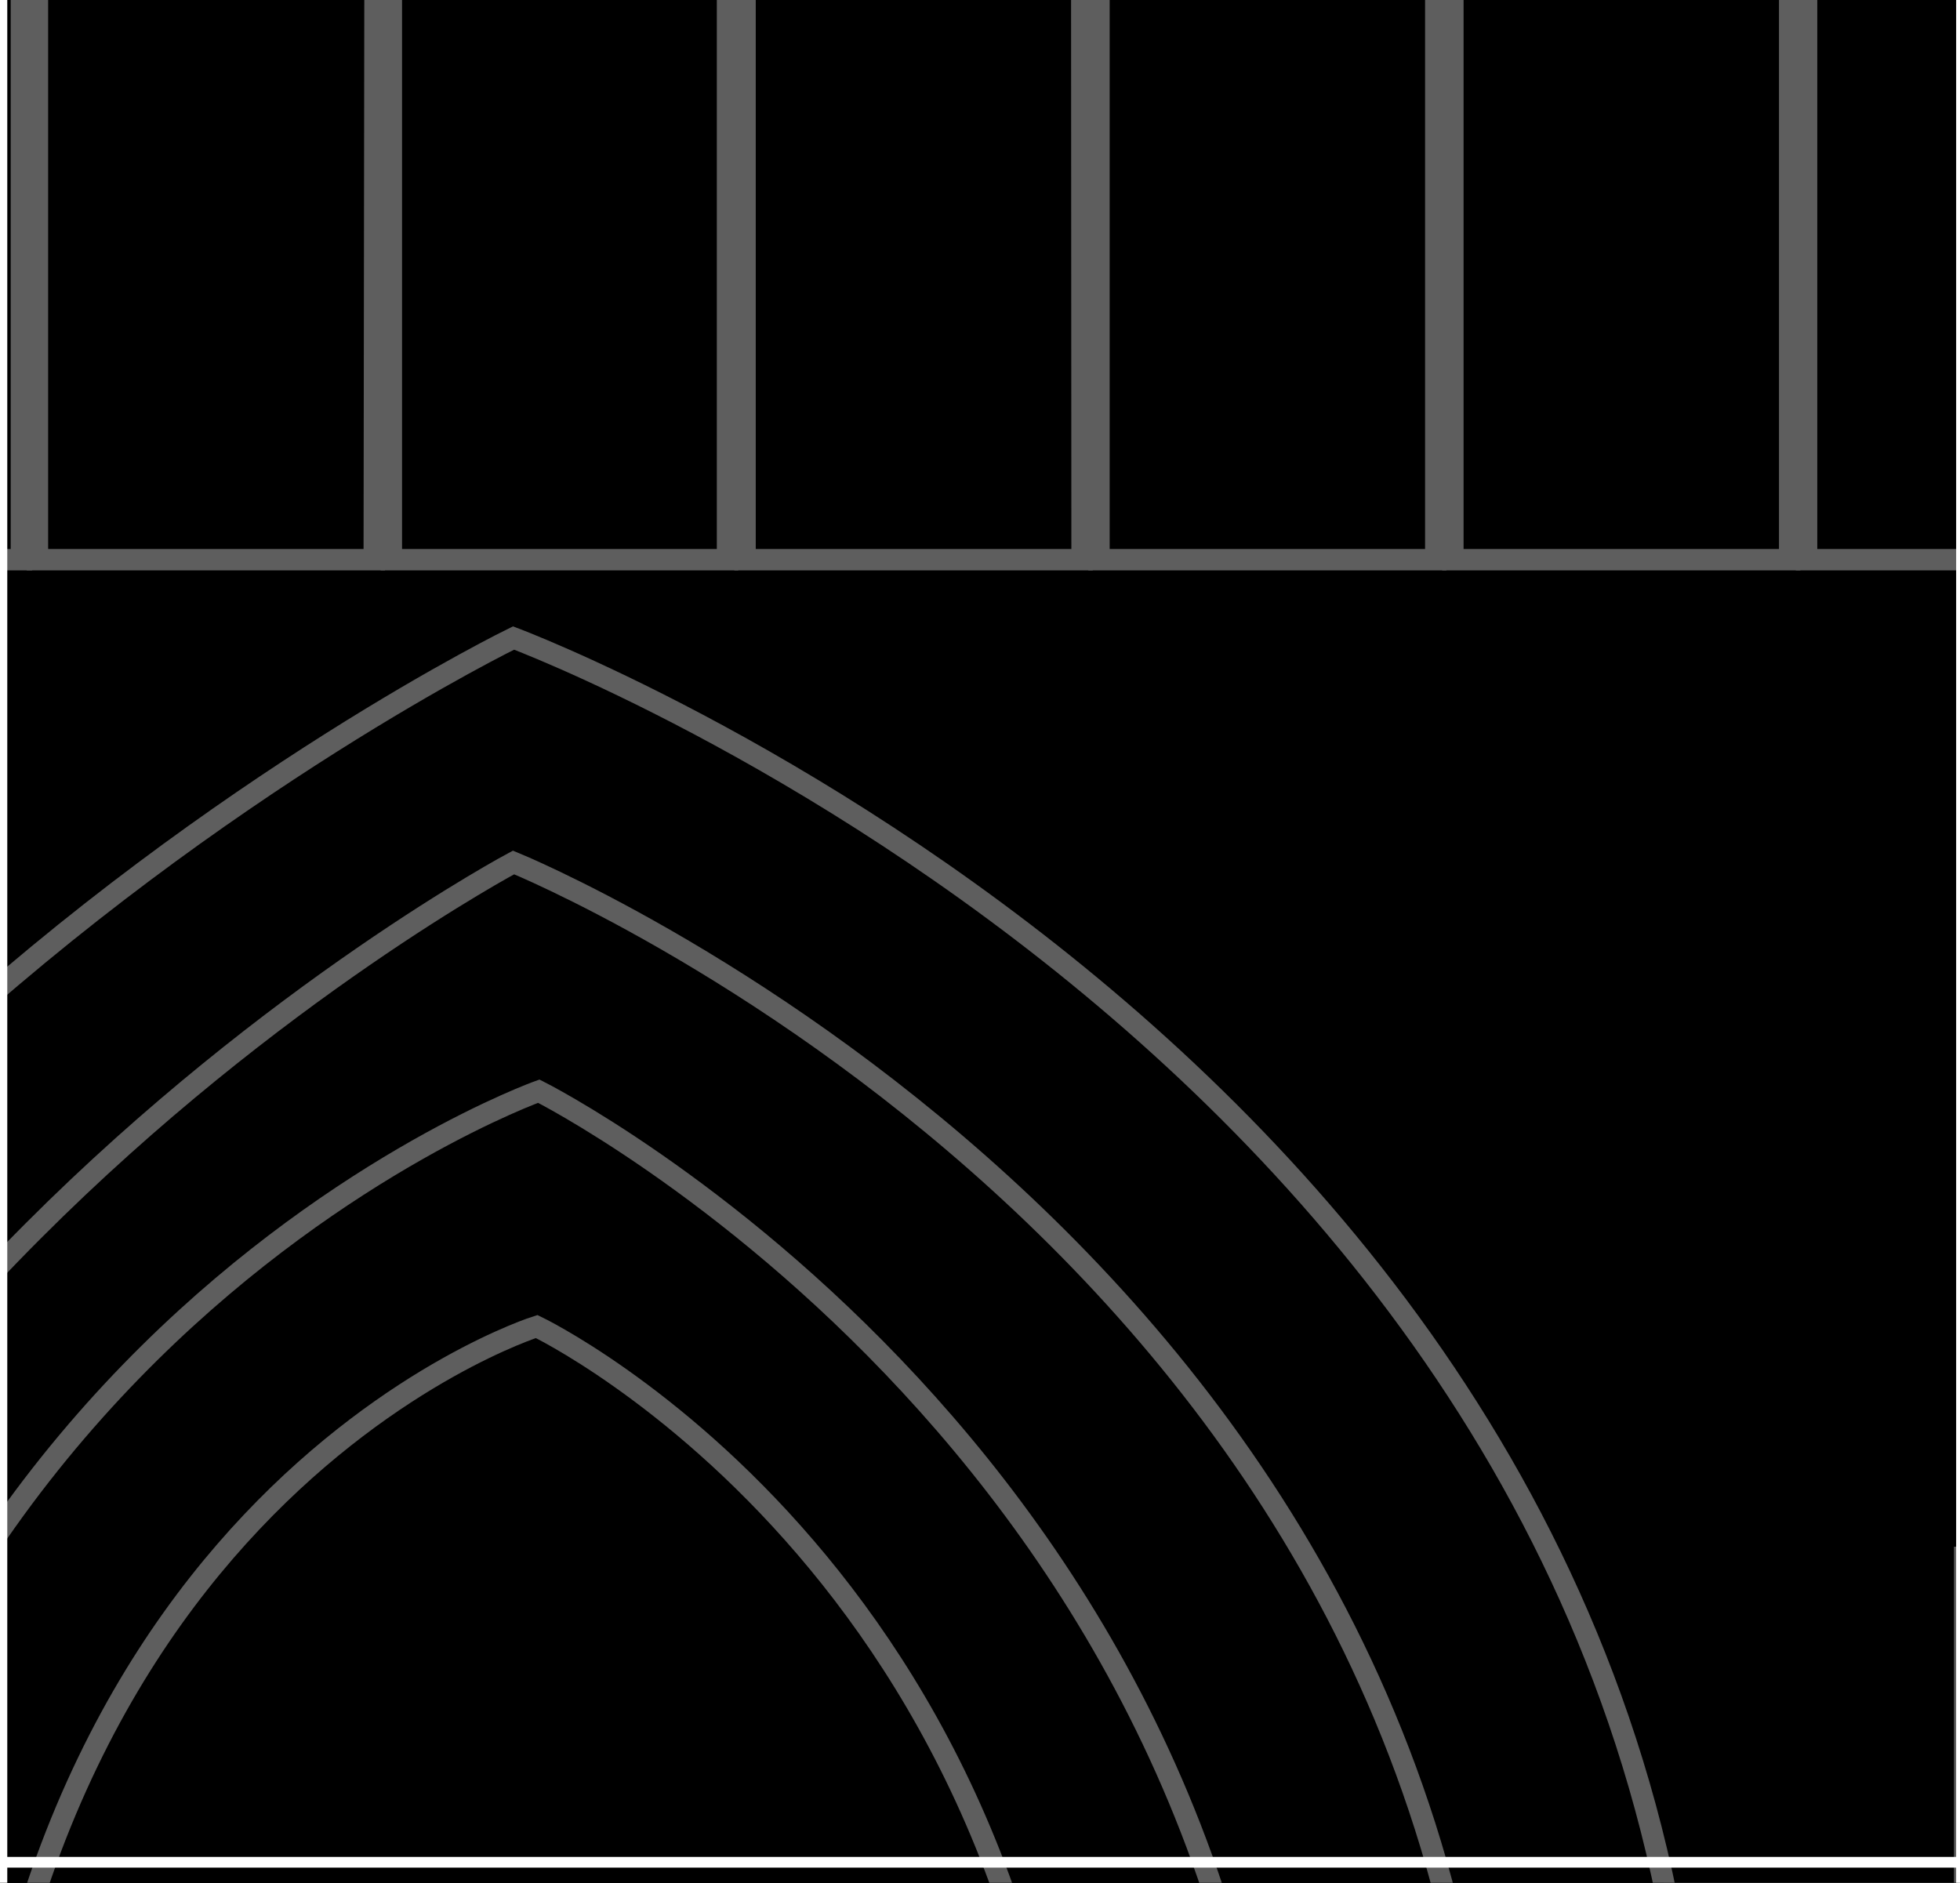 <svg xmlns="http://www.w3.org/2000/svg" viewBox="0 0 91.6 88"><rect x="0" y="0" width="91.6" height="88" fill="#333333" stroke="none"/><defs><style>.cls-1{fill:#fff;}.cls-2{stroke:#5e5e5e;}.cls-2,.cls-3,.cls-4{stroke-miterlimit:10;}.cls-3,.cls-4{fill:none;stroke:#fff;}.cls-3{stroke-width:0.5px;}</style></defs><g id="Layer_1" data-name="Layer 1"><g id="Building_Outline" data-name="Building Outline"><polygon points="-78.18 173.62 -78.18 39.6 -88.41 39.6 -88.41 -47.33 -78.18 -47.33 -78.18 -152.62 -88.41 -152.62 -88.41 -275.13 -84.43 -275.13 -84.43 -407.64 -75.33 -407.64 -75.33 -438.05 125.06 -438.05 125.06 -407.64 134.15 -407.64 134.15 -266.13 231.96 -266.13 231.96 -407.07 241.06 -407.07 241.06 -437.48 441.45 -437.48 441.45 -407.07 450.55 -407.07 450.55 -268.31 453.89 -268.31 453.89 -152.62 442.89 -152.62 442.89 -47.33 451.68 -47.33 451.68 39.6 441.45 39.6 441.45 173.62 -78.18 173.62"/><path class="cls-1" d="M124.56-437.55v30.41h9.09v141.51h98.81V-406.57h9.1V-437H441v30.41h9.1v138.76h3.34v114.69h-11V-46.83h8.79V39.11H441v134H-77.68v-134H-87.91V-46.83h10.23V-153.12H-87.91V-274.63h4V-407.14h9.09v-30.41h199.4m1-1H-75.84v30.41h-9.09v132.51h-4v123.51h10.23V-47.83H-88.91V40.11h10.23v134H442v-134h10.23V-47.83h-8.79V-152.12h11V-268.81h-3.34V-407.57H442V-438H240.56v30.41h-9.1v140.94H134.65V-408.14h-9.09v-30.41Z"/></g><g id="Puzzle_Building_Base" data-name="Puzzle Building Base"><g id="Illustrated_Cathedral" data-name="Illustrated Cathedral"><path class="cls-2" d="M-30.61,164.82V104C-30.61,56.41,24,29.82,24,29.82s55.27,20.62,55.27,72.72v62.28Z"/><path class="cls-2" d="M-20.93,161.19v-54.8C-20.93,64.25,24,40.31,24,40.31S69.59,58.83,69.59,105v56.23Z"/><path class="cls-2" d="M-11.24,157.56V110c0-46,36.42-59,36.42-59S59.9,68.42,59.9,108.6v49Z"/><path class="cls-2" d="M25.08,62S-1.55,70.36-1.55,110v43.9H50.21V108.6C50.21,74,25.08,62,25.08,62Z"/><rect class="cls-2" x="91.82" y="72.79" width="27.85" height="38.75"/><path class="cls-2" d="M1,26.16H-14.79V-11.22a5.2,5.2,0,0,1,5.2-5.21h5.34A5.2,5.2,0,0,1,1-11.22Z"/><path class="cls-2" d="M17.49,26.16H1.75V-11.22A5.2,5.2,0,0,1,7-16.43h5.34a5.2,5.2,0,0,1,5.2,5.21Z"/><path class="cls-2" d="M34,26.16H18.29V-11.22a5.2,5.2,0,0,1,5.2-5.21h5.34A5.2,5.2,0,0,1,34-11.22Z"/><path class="cls-2" d="M50.57,26.16H34.82V-11.22A5.2,5.2,0,0,1,40-16.43h5.34a5.21,5.21,0,0,1,5.21,5.21Z"/><path class="cls-2" d="M67.1,26.16H51.36V-11.22a5.2,5.2,0,0,1,5.2-5.21H61.9a5.2,5.2,0,0,1,5.2,5.21Z"/><path class="cls-2" d="M83.64,26.16H67.9V-11.22a5.2,5.2,0,0,1,5.2-5.21h5.34a5.2,5.2,0,0,1,5.2,5.21Z"/><path class="cls-2" d="M100.18,26.16H84.43V-11.22a5.2,5.2,0,0,1,5.2-5.21H95a5.21,5.21,0,0,1,5.21,5.21Z"/></g><g id="GRID"><rect class="cls-3" x="-91.49" y="-437.96" width="549.5" height="612.5"/><line class="cls-3" x1="-91.49" y1="87.04" x2="458.01" y2="87.04"/><line class="cls-3" x1="91.67" y1="174.54" x2="91.67" y2="-437.96"/><line class="cls-3" x1="0.09" y1="174.54" x2="0.09" y2="-437.96"/></g><polygon id="Building_Outline-2" data-name="Building Outline" class="cls-4" points="443.9 -47.39 443.9 -151.69 454.9 -151.69 454.9 -268.38 451.56 -268.38 451.56 -407.13 442.47 -407.13 442.47 -437.55 241.07 -437.55 241.07 -407.13 231.98 -407.13 231.98 -266.2 220.61 -266.2 141.42 -266.2 135.17 -266.2 135.17 -407.7 126.08 -407.7 126.08 -438.12 -75.32 -438.12 -75.32 -407.7 -84.41 -407.7 -84.41 -275.2 -88.39 -275.2 -88.39 -151.69 -78.16 -151.69 -78.16 -47.39 -88.39 -47.39 -88.39 40.54 -78.16 40.54 -78.16 174.55 98 174.55 100.28 174.55 264.03 174.55 267.44 174.55 442.47 174.55 442.47 40.54 452.7 40.54 452.7 -47.39 443.9 -47.39"/></g></g></svg>